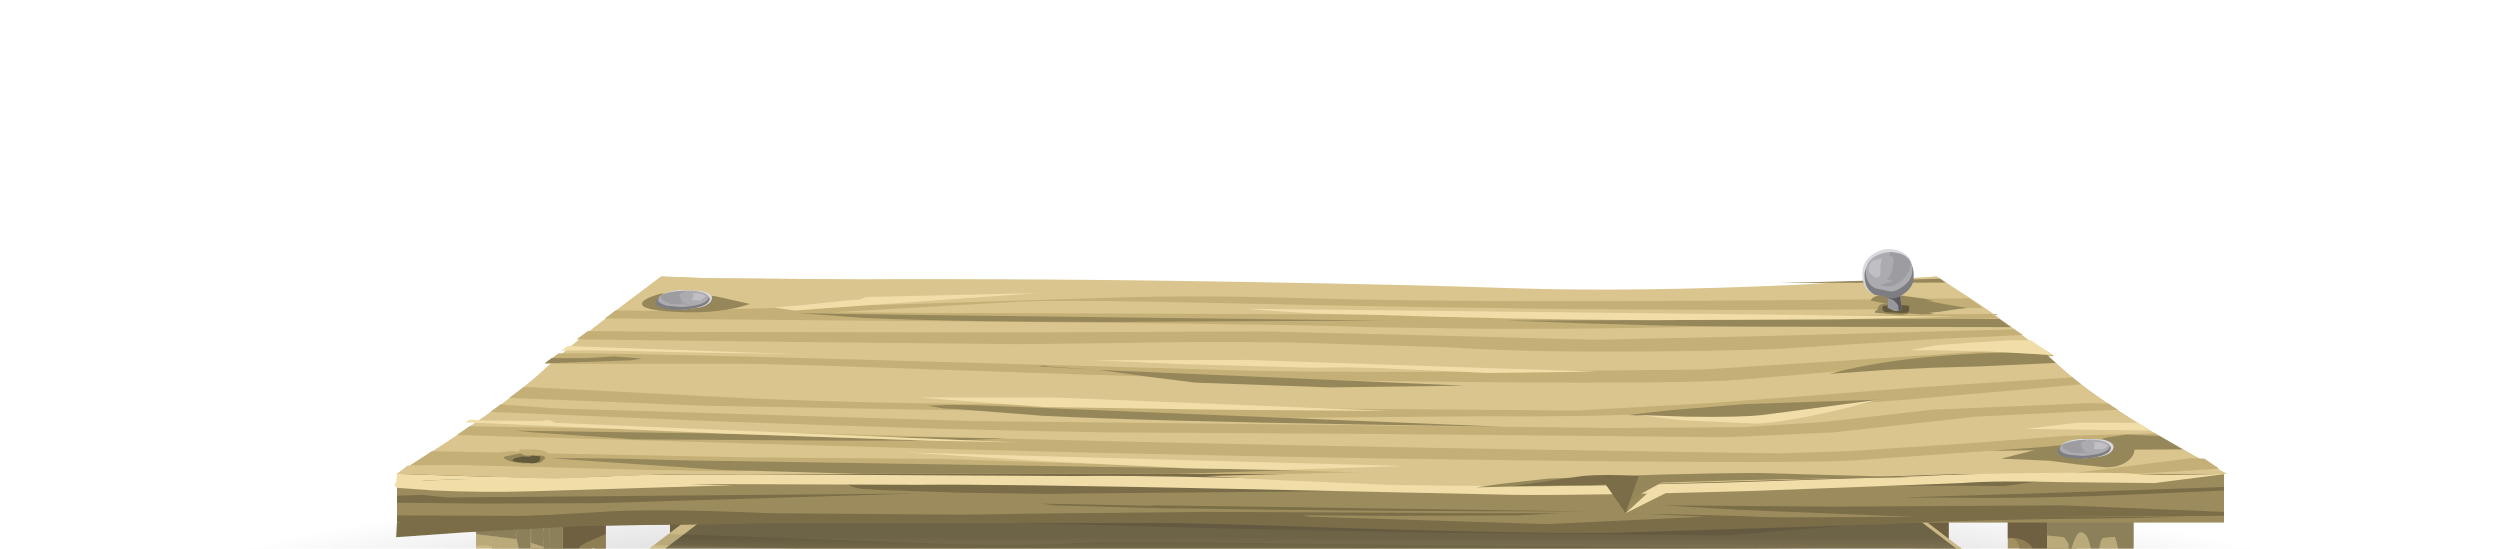 <?xml version="1.0" encoding="UTF-8" standalone="no"?>
<svg xmlns:xlink="http://www.w3.org/1999/xlink" height="62.8px" width="286.2px" xmlns="http://www.w3.org/2000/svg">
  <g transform="matrix(1.0, 0.0, 0.0, 1.0, 0.0, 0.0)">
    <use height="62.8" transform="matrix(1.0, 0.0, 0.0, 1.0, 0.0, 28.5)" width="286.2" xlink:href="#shape0"/>
  </g>
  <defs>
    <g id="shape0" transform="matrix(1.0, 0.0, 0.0, 1.0, 0.0, -28.5)">
      <path d="M286.2 71.3 Q286.2 79.6 244.3 85.45 202.35 91.3 143.1 91.3 83.8 91.3 41.9 85.45 0.0 79.6 0.0 71.3 0.0 63.0 41.9 57.15 83.8 51.3 143.1 51.3 200.9 51.3 242.95 57.0 286.2 62.85 286.2 71.3" fill="url(#gradient0)" fill-rule="evenodd" stroke="none"/>
      <path d="M75.6 79.25 Q75.6 80.85 72.4 81.95 69.2 83.05 64.7 83.05 60.2 83.05 57.05 81.95 53.85 80.85 53.85 79.25 53.85 77.65 57.05 76.55 60.2 75.4 64.7 75.4 69.2 75.4 72.4 76.55 75.6 77.65 75.6 79.25" fill="url(#gradient1)" fill-rule="evenodd" stroke="none"/>
      <path d="M250.05 79.25 Q250.05 80.95 246.45 82.1 242.85 83.3 237.8 83.3 232.7 83.3 229.1 82.1 225.5 80.95 225.5 79.25 225.5 77.55 229.1 76.4 232.7 75.2 237.8 75.2 242.85 75.2 246.45 76.4 250.05 77.55 250.05 79.25" fill="url(#gradient2)" fill-rule="evenodd" stroke="none"/>
      <path d="M64.65 81.5 L63.95 77.0 67.7 76.9 71.4 77.05 Q71.55 77.65 70.45 78.45 L68.9 79.45 Q66.7 81.5 64.65 81.5" fill="url(#gradient3)" fill-rule="evenodd" stroke="none"/>
      <path d="M242.2 77.05 L243.75 77.5 Q245.25 78.1 245.75 79.25 246.25 80.25 245.9 80.95 245.55 81.7 244.45 81.7 L239.7 81.95 234.95 82.15 238.1 76.1 239.4 76.3 240.65 76.7 242.2 77.05" fill="url(#gradient4)" fill-rule="evenodd" stroke="none"/>
      <path d="M81.45 38.05 L218.35 38.05 217.2 60.1 215.5 62.5 212.0 58.15 212.0 39.25 88.15 39.25 88.15 58.75 84.35 62.5 81.9 60.7 81.45 38.05" fill="#8a6b3f" fill-rule="evenodd" stroke="none"/>
      <path d="M84.35 37.6 L84.35 62.5 76.7 62.5 76.7 37.6 84.35 37.6" fill="#6e6041" fill-rule="evenodd" stroke="none"/>
      <path d="M223.1 37.6 L223.1 62.5 215.5 62.5 215.5 37.6 223.1 37.6" fill="#6e6041" fill-rule="evenodd" stroke="none"/>
      <path d="M238.1 57.25 L236.6 79.3 234.35 81.7 229.85 77.35 229.85 58.45 69.35 58.45 69.35 77.95 64.4 81.7 61.25 79.9 60.65 57.25 238.1 57.25" fill="#a39060" fill-rule="evenodd" stroke="none"/>
      <path d="M68.0 62.35 L67.85 61.8 69.35 61.15 69.35 63.05 67.8 62.7 68.0 62.35" fill="#8f7e54" fill-rule="evenodd" stroke="none"/>
      <path d="M72.85 57.25 L72.75 58.45 72.05 58.45 72.25 57.25 72.85 57.25" fill="#8f7e54" fill-rule="evenodd" stroke="none"/>
      <path d="M69.35 74.0 L69.35 77.95 68.15 78.9 68.0 73.3 68.1 72.6 Q68.15 72.25 68.45 72.0 69.0 72.2 69.35 74.0" fill="#8f7e54" fill-rule="evenodd" stroke="none"/>
      <path d="M66.9 72.9 L66.8 78.95 Q66.6 77.8 66.7 75.8 L66.9 72.9" fill="#8f7e54" fill-rule="evenodd" stroke="none"/>
      <path d="M67.85 61.8 L68.0 62.35 67.8 62.7 66.9 64.2 Q66.65 64.85 66.65 65.95 L66.65 67.95 66.45 70.95 66.05 72.35 65.75 73.85 Q65.75 78.2 66.2 80.35 L65.5 80.9 Q65.2 79.15 65.2 76.45 L65.3 73.6 65.1 76.05 65.15 77.6 Q65.1 78.65 64.65 79.0 64.3 78.55 64.35 77.5 L64.35 75.9 Q64.2 74.5 64.2 73.1 L64.4 69.85 Q65.3 65.2 66.0 63.3 L66.4 62.55 67.25 62.05 67.85 61.8" fill="#8f7e54" fill-rule="evenodd" stroke="none"/>
      <path d="M229.85 74.65 L229.9 74.65 230.85 75.45 232.05 76.25 231.95 79.35 231.3 78.8 Q231.4 76.9 231.1 75.9 230.9 76.15 230.85 76.6 L230.5 75.8 Q230.4 76.5 230.45 77.95 L229.85 77.35 229.85 74.65" fill="#8f7e54" fill-rule="evenodd" stroke="none"/>
      <path d="M236.4 57.25 L238.1 57.25 236.6 79.3 234.35 81.7 233.7 81.1 233.95 78.6 234.1 78.8 234.75 78.85 235.4 78.8 235.55 74.9 Q235.55 72.4 235.7 71.0 236.45 62.4 236.4 57.25" fill="#8f7e54" fill-rule="evenodd" stroke="none"/>
      <path d="M234.05 67.3 L234.05 69.1 233.85 73.9 Q233.05 76.6 232.95 80.35 L232.4 79.8 232.05 76.25 232.7 76.35 232.8 73.55 232.7 70.7 232.65 70.65 232.7 69.5 Q232.95 67.25 232.7 64.2 231.7 65.25 231.3 66.9 231.75 62.25 230.45 61.6 232.35 61.7 232.9 63.25 L233.7 65.6 234.05 67.3" fill="#8f7e54" fill-rule="evenodd" stroke="none"/>
      <path d="M233.7 65.6 L232.9 63.25 Q232.35 61.7 230.45 61.6 L229.85 61.6 229.85 58.45 227.45 58.45 227.35 57.25 236.4 57.25 Q236.45 62.4 235.7 71.0 235.55 72.4 235.55 74.9 L235.4 78.8 234.75 78.85 234.1 78.8 233.95 78.6 Q234.25 75.25 233.9 73.85 L233.85 73.9 234.05 69.1 234.05 67.3 233.7 65.6" fill="#6e6041" fill-rule="evenodd" stroke="none"/>
      <path d="M229.85 74.65 L229.85 69.7 232.65 70.65 232.7 70.7 232.8 73.55 232.7 76.35 232.05 76.25 230.85 75.45 229.9 74.65 229.85 74.65" fill="#6e6041" fill-rule="evenodd" stroke="none"/>
      <path d="M230.45 77.95 Q230.4 76.5 230.5 75.8 L230.85 76.6 231.05 78.5 230.45 77.95" fill="#6e6041" fill-rule="evenodd" stroke="none"/>
      <path d="M233.9 73.85 Q234.25 75.25 233.95 78.6 L233.7 81.1 232.95 80.35 Q233.05 76.6 233.85 73.9 L233.9 73.85" fill="#6e6041" fill-rule="evenodd" stroke="none"/>
      <path d="M67.75 79.2 L68.0 73.3 68.15 78.9 67.75 79.2" fill="#6e6041" fill-rule="evenodd" stroke="none"/>
      <path d="M66.65 80.0 L66.9 73.55 67.3 79.55 66.65 80.0" fill="#6e6041" fill-rule="evenodd" stroke="none"/>
      <path d="M72.25 57.25 L72.05 58.45 69.35 58.45 69.35 61.15 67.25 62.05 66.4 62.55 66.0 63.3 Q65.3 65.2 64.4 69.85 L64.2 73.1 Q64.2 74.5 64.35 75.9 L64.35 77.5 Q64.3 78.55 64.65 79.0 65.1 78.65 65.15 77.6 L65.1 76.05 65.3 73.6 65.2 76.45 Q65.2 79.15 65.5 80.9 L64.4 81.7 61.25 79.9 60.65 57.25 72.25 57.25" fill="#6e6041" fill-rule="evenodd" stroke="none"/>
      <path d="M233.15 69.35 L229.1 71.2 69.8 71.2 65.75 69.35 88.1 52.3 210.8 52.3 233.15 69.35" fill="#ccb985" fill-rule="evenodd" stroke="none"/>
      <path d="M214.75 55.35 L215.95 56.25 201.5 57.15 185.75 57.7 162.85 57.5 139.3 57.25 Q96.65 57.25 84.1 57.5 L81.25 57.55 82.4 56.7 Q105.7 56.1 128.45 56.35 L165.5 56.85 Q182.6 57.0 190.35 56.45 L214.75 55.35" fill="#baa979" fill-rule="evenodd" stroke="none"/>
      <path d="M97.5 70.55 L117.3 71.1 84.1 71.0 69.5 71.1 67.65 70.2 Q83.95 70.25 97.5 70.55" fill="#baa979" fill-rule="evenodd" stroke="none"/>
      <path d="M211.4 52.75 L212.65 53.7 192.85 54.1 Q181.3 54.65 160.65 54.65 L134.85 54.6 Q123.15 54.55 115.05 54.65 L83.85 55.55 85.1 54.65 103.65 54.2 125.1 54.1 160.6 54.15 Q181.3 54.15 190.75 53.55 L211.4 52.75" fill="#baa979" fill-rule="evenodd" stroke="none"/>
      <path d="M232.6 68.9 L233.15 69.35 231.65 70.05 219.2 70.1 180.45 69.9 Q155.0 69.7 145.15 69.2 L106.7 67.95 67.85 67.75 68.5 67.3 79.45 67.05 Q84.0 66.9 93.3 67.15 L110.75 67.45 128.45 67.6 152.05 68.5 Q166.5 69.1 178.2 69.1 L210.4 68.95 232.6 68.9" fill="#baa979" fill-rule="evenodd" stroke="none"/>
      <path d="M213.0 64.55 L226.1 63.95 226.95 64.65 216.7 65.05 202.4 65.7 Q191.35 65.95 169.0 65.8 L137.3 65.6 111.3 65.15 72.05 64.55 73.3 63.6 Q94.2 63.75 123.25 64.4 L156.05 65.05 175.95 65.3 Q187.15 65.45 197.45 65.15 L213.0 64.55" fill="#baa979" fill-rule="evenodd" stroke="none"/>
      <path d="M219.05 58.6 L220.2 59.45 197.45 61.3 162.75 60.95 139.85 60.5 123.85 60.05 Q114.2 59.75 104.6 59.75 L78.3 59.8 79.0 59.25 89.95 59.15 99.8 58.9 110.85 58.95 118.55 59.3 146.0 59.75 Q160.85 59.85 180.65 60.65 189.6 61.0 202.05 60.05 L219.05 58.6" fill="#baa979" fill-rule="evenodd" stroke="none"/>
      <path d="M212.65 62.85 L224.45 62.7 225.4 63.45 223.8 63.45 182.9 63.55 145.15 63.45 125.5 63.25 109.6 63.25 74.9 62.4 76.55 61.15 78.65 61.2 106.9 62.2 Q112.65 62.45 120.1 62.3 L126.05 62.05 137.65 62.1 164.2 62.4 192.0 62.65 212.65 62.85" fill="#baa979" fill-rule="evenodd" stroke="none"/>
      <path d="M150.6 52.5 L130.55 52.75 Q110.5 52.5 90.8 52.95 L87.1 53.1 88.05 52.35 150.6 52.5" fill="#baa979" fill-rule="evenodd" stroke="none"/>
      <path d="M229.55 66.6 L230.45 67.3 215.85 67.15 181.15 68.4 157.7 68.0 140.55 67.3 Q135.55 66.75 107.1 66.5 L69.65 66.4 70.55 65.7 77.4 65.7 96.35 65.65 Q108.1 65.7 127.2 66.25 L158.55 67.5 Q170.2 67.95 181.15 67.6 L198.15 67.0 210.4 66.6 229.55 66.6" fill="#baa979" fill-rule="evenodd" stroke="none"/>
      <path d="M233.75 70.25 L229.7 72.15 70.4 72.15 66.35 70.25 88.7 53.25 211.4 53.25 233.75 70.25" fill="url(#gradient5)" fill-rule="evenodd" stroke="none"/>
      <path d="M233.0 72.85 Q220.7 72.75 204.55 72.95 172.25 73.25 152.85 74.5 143.85 75.05 131.75 74.6 L107.35 73.5 Q96.8 73.1 80.2 72.95 L65.75 72.85 65.75 69.55 233.0 69.55 233.0 72.85" fill="#9c8b5c" fill-rule="evenodd" stroke="none"/>
      <path d="M64.4 81.7 L54.5 81.7 54.5 56.8 64.4 56.8 64.4 81.7" fill="#ccb985" fill-rule="evenodd" stroke="none"/>
      <path d="M244.25 81.7 L234.35 81.7 234.35 56.8 244.25 56.8 244.25 81.7" fill="#ccb985" fill-rule="evenodd" stroke="none"/>
      <path d="M56.25 61.35 L56.1 62.15 56.3 62.55 Q55.1 62.3 54.5 62.55 L54.5 61.15 56.25 61.35" fill="#baa979" fill-rule="evenodd" stroke="none"/>
      <path d="M63.05 62.8 L63.95 62.85 64.05 64.95 63.05 64.7 63.05 62.8" fill="#baa979" fill-rule="evenodd" stroke="none"/>
      <path d="M59.55 63.6 L57.2 62.85 57.2 61.45 59.0 61.7 59.15 61.7 59.55 63.6" fill="#baa979" fill-rule="evenodd" stroke="none"/>
      <path d="M64.4 65.0 L63.95 62.85 64.4 62.9 64.4 65.0" fill="#baa979" fill-rule="evenodd" stroke="none"/>
      <path d="M62.35 64.5 L62.05 64.4 62.3 63.6 62.35 64.5" fill="#baa979" fill-rule="evenodd" stroke="none"/>
      <path d="M61.6 62.4 L61.5 64.25 61.25 64.15 61.25 62.3 61.6 62.4" fill="#baa979" fill-rule="evenodd" stroke="none"/>
      <path d="M56.25 61.35 L57.2 61.45 57.2 63.95 Q56.8 64.95 56.9 66.95 L56.95 69.95 56.9 70.4 56.8 70.45 56.55 67.5 56.3 64.3 56.35 63.45 56.3 62.55 56.1 62.15 56.25 61.35" fill="#baa979" fill-rule="evenodd" stroke="none"/>
      <path d="M61.25 62.3 L61.25 65.25 60.8 63.7 60.8 76.25 60.7 78.55 Q60.6 80.5 60.75 81.7 L59.9 81.7 59.9 75.0 60.2 75.9 Q60.6 75.4 60.6 73.65 L60.8 62.15 61.25 62.3" fill="#baa979" fill-rule="evenodd" stroke="none"/>
      <path d="M61.6 62.4 L62.25 62.6 62.3 63.6 62.05 64.4 62.0 65.95 61.9 67.45 61.65 66.5 61.5 64.25 61.6 62.4" fill="#baa979" fill-rule="evenodd" stroke="none"/>
      <path d="M62.85 62.75 L63.05 62.8 63.05 72.9 63.3 77.3 63.4 81.7 62.6 81.7 62.45 80.75 62.6 77.25 62.4 65.35 62.6 70.15 62.85 62.75" fill="#baa979" fill-rule="evenodd" stroke="none"/>
      <path d="M59.0 61.7 L54.5 61.15 54.5 56.8 62.55 56.8 62.15 61.25 62.25 62.6 60.8 62.15 60.8 58.1 59.0 61.25 59.15 61.7 59.0 61.7" fill="#8c805b" fill-rule="evenodd" stroke="none"/>
      <path d="M64.4 62.9 L63.45 62.8 63.05 62.8 62.85 62.75 Q62.95 59.8 62.7 56.8 L64.4 56.8 64.4 62.9" fill="#8c805b" fill-rule="evenodd" stroke="none"/>
      <path d="M59.0 61.25 L60.8 58.1 60.6 73.65 Q60.6 75.4 60.2 75.9 L59.9 75.0 59.7 72.5 59.45 69.4 Q59.75 65.5 59.55 63.6 L59.15 61.7 59.0 61.25" fill="#8c805b" fill-rule="evenodd" stroke="none"/>
      <path d="M62.4 65.35 L62.15 61.25 62.55 56.8 62.7 56.8 Q62.95 59.8 62.85 62.75 L62.6 70.15 62.4 65.35" fill="#8c805b" fill-rule="evenodd" stroke="none"/>
      <path d="M56.4 78.9 L56.5 81.7 56.35 81.7 56.4 78.9" fill="#8c805b" fill-rule="evenodd" stroke="none"/>
      <path d="M55.25 64.2 Q55.6 65.1 55.55 66.8 L55.4 69.5 Q55.4 74.65 55.7 78.15 56.25 77.5 56.05 75.9 55.9 74.25 56.25 73.65 L56.35 74.75 56.3 75.8 56.3 81.7 54.5 81.7 54.5 63.15 55.25 64.2" fill="#f7e5ad" fill-rule="evenodd" stroke="none"/>
      <path d="M56.9 66.95 Q56.8 64.95 57.2 63.95 L57.45 63.5 58.5 81.7 56.5 81.7 56.4 78.9 56.55 74.15 Q56.55 72.6 56.9 70.4 L56.95 69.95 56.9 66.95" fill="#f7e5ad" fill-rule="evenodd" stroke="none"/>
      <path d="M60.8 63.7 L61.9 67.45 61.95 67.55 62.15 73.45 62.1 76.3 62.2 79.1 62.6 81.7 60.75 81.7 Q60.6 80.5 60.7 78.55 L60.8 76.25 60.8 63.7" fill="#f7e5ad" fill-rule="evenodd" stroke="none"/>
      <path d="M63.95 62.85 L64.4 65.0 64.4 81.7 63.55 81.7 63.65 77.3 63.75 72.9 63.75 69.7 64.05 64.95 63.95 62.85" fill="#f7e5ad" fill-rule="evenodd" stroke="none"/>
      <path d="M240.8 63.3 L240.85 62.8 Q241.4 63.4 241.55 65.0 L241.15 64.9 240.8 63.3" fill="#baa979" fill-rule="evenodd" stroke="none"/>
      <path d="M237.5 64.5 Q237.5 63.35 237.85 62.8 L238.3 64.55 237.5 64.5" fill="#baa979" fill-rule="evenodd" stroke="none"/>
      <path d="M236.8 62.25 L236.55 63.05 236.6 64.45 234.35 64.35 234.35 61.3 236.3 61.5 236.8 62.25" fill="#baa979" fill-rule="evenodd" stroke="none"/>
      <path d="M237.3 62.3 Q237.75 61.05 238.1 60.95 238.9 60.85 239.25 62.35 240.1 66.55 240.15 69.0 240.15 64.15 240.3 62.95 240.45 61.8 240.75 61.6 L242.1 61.45 Q242.65 62.75 242.55 65.1 L242.4 68.9 242.8 72.85 243.3 76.75 Q244.1 75.7 244.25 74.35 L244.25 81.7 242.6 81.7 242.6 77.25 Q242.6 71.8 241.95 68.2 L241.55 65.0 Q241.4 63.4 240.85 62.8 L240.8 63.3 240.6 62.8 240.35 64.6 240.15 76.1 239.95 78.85 Q239.85 81.0 240.35 81.7 L239.75 81.7 239.7 79.9 239.75 75.25 239.5 70.6 Q239.2 68.15 238.3 64.55 L237.85 62.8 Q237.5 63.35 237.5 64.5 L237.5 66.9 237.45 67.25 236.85 66.05 236.8 66.25 236.55 63.05 236.8 62.25 236.8 63.85 237.3 62.3" fill="#baa979" fill-rule="evenodd" stroke="none"/>
      <path d="M238.1 60.95 Q237.75 61.05 237.3 62.3 L236.8 63.85 236.8 62.25 236.3 61.5 234.35 61.3 234.35 56.8 244.25 56.8 244.25 74.35 Q244.1 75.7 243.3 76.75 L242.8 72.85 242.4 68.9 242.55 65.1 Q242.65 62.75 242.1 61.45 L240.75 61.6 Q240.45 61.8 240.3 62.95 240.15 64.15 240.15 69.0 240.1 66.55 239.25 62.35 238.9 60.85 238.1 60.95" fill="#8c805b" fill-rule="evenodd" stroke="none"/>
      <path d="M239.45 81.7 L239.1 81.7 239.25 75.2 Q239.2 70.95 239.3 70.45 239.65 71.7 239.6 73.75 L239.45 77.05 239.45 81.7" fill="#8c805b" fill-rule="evenodd" stroke="none"/>
      <path d="M236.8 66.25 L236.85 66.05 237.45 67.25 238.1 70.6 237.95 76.25 237.55 81.7 234.35 81.7 234.35 65.25 Q235.25 65.25 235.6 65.95 L235.65 67.5 235.65 71.7 235.55 75.15 Q235.55 77.2 235.9 78.55 236.85 78.4 236.9 75.1 L236.75 70.8 236.65 68.55 Q236.6 67.05 236.8 66.25" fill="#f7e5ad" fill-rule="evenodd" stroke="none"/>
      <path d="M240.6 62.8 L240.8 63.3 241.15 64.9 241.25 68.45 241.25 79.4 241.3 80.55 241.1 81.7 240.35 81.7 Q239.85 81.0 239.95 78.85 L240.15 76.1 240.35 64.6 240.6 62.8" fill="#f7e5ad" fill-rule="evenodd" stroke="none"/>
      <path d="M254.6 59.8 L45.45 59.8 45.45 54.25 254.6 54.25 254.6 59.8" fill="#9c8b5c" fill-rule="evenodd" stroke="none"/>
      <path d="M254.6 57.3 L254.6 58.6 236.1 57.85 209.95 58.0 198.2 57.7 237.6 57.4 249.7 57.4 254.6 57.3" fill="#9c8b5c" fill-rule="evenodd" stroke="none"/>
      <path d="M58.0 56.6 L63.7 56.85 51.15 56.95 48.3 56.65 45.45 56.75 45.45 55.85 48.95 55.85 52.5 56.3 55.1 56.55 58.0 56.6" fill="#9c8b5c" fill-rule="evenodd" stroke="none"/>
      <path d="M254.6 59.05 L254.6 59.8 212.3 59.8 210.2 59.65 Q198.25 58.75 176.35 58.75 L172.65 58.75 198.85 58.35 220.8 59.25 254.6 59.05" fill="#9c8b5c" fill-rule="evenodd" stroke="none"/>
      <path d="M172.25 56.5 L181.2 56.55 163.25 57.4 146.6 57.35 Q135.9 57.25 129.95 57.45 L131.5 57.9 119.15 57.65 120.6 57.85 133.3 58.2 138.15 58.6 117.95 58.8 Q102.75 59.15 81.7 59.15 L45.45 59.0 45.45 57.55 55.2 57.65 68.6 57.6 67.0 57.95 68.0 58.15 72.25 58.45 76.5 58.3 92.7 58.3 98.7 58.1 102.05 57.85 103.4 57.95 104.7 57.8 102.25 57.2 107.5 57.2 114.1 57.05 Q119.7 57.45 127.75 57.25 L141.35 56.8 Q156.8 56.5 172.25 56.5" fill="#9c8b5c" fill-rule="evenodd" stroke="none"/>
      <path d="M254.6 56.15 L254.6 56.95 244.45 56.6 254.6 56.15" fill="#9c8b5c" fill-rule="evenodd" stroke="none"/>
      <path d="M254.6 54.25 L254.6 55.75 234.25 56.3 214.2 56.05 198.8 56.2 183.4 56.3 177.35 56.0 196.75 55.75 216.15 55.6 224.15 55.6 229.45 55.65 234.7 54.9 Q235.55 54.65 236.0 54.25 L254.6 54.25" fill="#9c8b5c" fill-rule="evenodd" stroke="none"/>
      <path d="M120.45 56.55 L114.1 57.05 107.5 57.2 82.0 57.25 109.6 56.4 120.45 56.55" fill="#9c8b5c" fill-rule="evenodd" stroke="none"/>
      <path d="M100.85 56.1 L108.5 56.35 109.55 56.4 63.7 56.85 58.0 56.6 55.1 56.55 52.5 56.3 48.95 55.85 Q66.5 55.95 77.5 55.65 L97.25 54.8 96.8 54.95 Q96.85 55.7 98.55 55.95 L100.85 56.1" fill="#9c8b5c" fill-rule="evenodd" stroke="none"/>
      <path d="M99.25 54.25 L97.25 54.8 77.5 55.65 Q66.5 55.95 48.95 55.85 L45.45 55.85 45.45 54.25 99.25 54.25" fill="#7a6d48" fill-rule="evenodd" stroke="none"/>
      <path d="M236.0 54.25 Q235.55 54.65 234.7 54.9 L229.45 55.65 224.15 55.6 216.15 55.6 196.75 55.75 177.35 56.0 167.9 56.05 145.35 56.3 122.8 56.5 120.45 56.55 109.6 56.4 109.55 56.4 108.5 56.35 100.85 56.1 98.55 55.95 Q96.85 55.7 96.8 54.95 L99.25 54.25 236.0 54.25" fill="#7a6d48" fill-rule="evenodd" stroke="none"/>
      <path d="M254.6 58.6 L254.6 59.05 220.8 59.25 198.85 58.35 190.4 57.85 209.95 58.0 236.1 57.85 254.6 58.6" fill="#7a6d48" fill-rule="evenodd" stroke="none"/>
      <path d="M176.35 58.75 Q198.25 58.75 210.2 59.65 L212.3 59.8 45.45 59.8 45.45 59.0 81.7 59.15 Q102.75 59.15 117.95 58.8 L138.15 58.6 168.95 58.75 176.35 58.75" fill="#7a6d48" fill-rule="evenodd" stroke="none"/>
      <path d="M68.6 57.6 L55.2 57.65 45.45 57.55 45.45 56.75 48.3 56.65 51.15 56.95 104.95 56.5 68.6 57.6" fill="#7a6d48" fill-rule="evenodd" stroke="none"/>
      <path d="M131.5 57.9 L132.35 57.85 182.1 58.55 Q157.2 58.55 135.35 58.2 L133.3 58.2 120.6 57.85 119.15 57.65 131.5 57.9" fill="#7a6d48" fill-rule="evenodd" stroke="none"/>
      <path d="M254.6 55.75 L254.6 56.15 244.45 56.6 Q235.75 57.0 228.05 57.0 L217.8 56.95 237.2 56.35 254.6 55.75" fill="#7a6d48" fill-rule="evenodd" stroke="none"/>
      <path d="M62.1 42.5 Q65.05 39.75 70.65 35.45 L75.7 31.65 80.85 31.85 98.6 32.0 Q118.7 31.85 143.8 32.3 161.75 32.6 173.35 33.0 187.1 33.45 205.8 32.6 L221.7 31.65 226.6 34.85 Q232.25 38.7 235.85 42.0 239.4 45.3 247.5 50.1 L254.9 54.25 45.45 54.25 Q57.35 46.85 62.1 42.5" fill="#d9c58d" fill-rule="evenodd" stroke="none"/>
      <path d="M62.1 42.5 Q65.05 39.75 70.65 35.45 L75.7 31.65 80.85 31.85 98.6 32.0 Q117.6 31.85 144.05 33.05 L173.85 34.5 206.05 33.35 221.7 31.65 226.6 34.85 Q232.25 38.7 235.85 42.0 239.4 45.3 247.5 50.1 L254.9 54.25 45.45 54.25 Q57.35 46.85 62.1 42.5" fill="#d9c58d" fill-rule="evenodd" stroke="none"/>
      <path d="M69.25 36.45 L70.45 35.55 76.7 35.6 104.25 34.8 126.5 34.1 Q137.25 33.75 149.8 34.15 171.35 34.8 225.45 34.15 L227.0 35.25 Q192.4 35.9 139.8 34.7 120.0 34.25 115.5 34.6 L95.35 35.75 101.45 35.8 194.25 36.15 228.0 35.95 228.7 36.4 216.4 36.75 Q191.1 37.7 171.15 37.65 L156.2 37.45 Q150.85 37.1 92.0 36.65 L69.25 36.45" fill="#c4b076" fill-rule="evenodd" stroke="none"/>
      <path d="M219.35 44.35 L237.25 43.2 238.25 44.0 218.9 45.7 202.6 46.9 189.3 47.35 Q181.6 47.75 169.7 47.65 L151.4 47.8 Q144.5 47.95 130.85 47.5 117.8 47.05 105.95 46.9 L80.7 46.45 58.3 45.55 59.95 44.3 86.8 45.65 Q99.25 46.15 111.65 46.25 L148.95 46.75 180.45 47.0 195.7 46.15 207.85 45.25 219.35 44.35" fill="#c4b076" fill-rule="evenodd" stroke="none"/>
      <path d="M211.65 51.65 L225.3 50.75 236.55 49.9 246.7 49.6 248.25 50.5 241.35 51.0 227.25 51.65 213.05 52.65 Q208.35 53.1 174.4 52.7 143.35 52.35 104.35 51.3 L52.3 49.8 53.75 48.8 Q72.25 49.05 105.35 49.95 143.7 51.05 203.8 51.9 L211.65 51.65" fill="#c4b076" fill-rule="evenodd" stroke="none"/>
      <path d="M221.25 46.9 L239.15 46.15 241.35 46.2 242.45 46.9 226.15 47.7 209.9 49.5 197.55 50.05 153.75 49.65 126.65 49.5 Q109.8 49.25 82.55 48.25 L56.15 47.15 57.3 46.3 63.45 46.75 111.15 48.2 184.85 49.0 199.55 48.9 208.8 48.3 221.25 46.9" fill="#c4b076" fill-rule="evenodd" stroke="none"/>
      <path d="M83.75 41.65 L67.35 41.65 62.35 41.6 63.95 40.45 67.3 40.45 Q76.85 40.55 106.7 41.4 L143.55 42.45 Q158.55 42.75 194.9 42.3 L210.9 41.3 233.7 39.8 235.15 40.75 222.35 41.5 199.4 43.45 Q193.35 43.95 169.95 43.75 145.25 43.55 124.75 42.9 L95.3 41.9 Q85.8 41.6 83.75 41.65" fill="#c4b076" fill-rule="evenodd" stroke="none"/>
      <path d="M66.0 38.85 L67.3 37.9 77.25 38.0 116.45 38.05 144.95 37.95 165.8 38.45 182.6 38.9 202.9 38.45 230.6 37.7 231.6 38.35 222.65 38.75 204.15 39.9 Q196.85 40.25 183.35 40.25 173.05 40.25 165.65 39.75 L147.45 39.2 Q136.1 39.1 129.5 39.25 L116.5 39.4 90.95 39.15 66.0 38.85" fill="#c4b076" fill-rule="evenodd" stroke="none"/>
      <path d="M116.1 54.25 L105.3 53.75 93.0 53.65 84.55 53.95 67.95 53.75 46.9 53.3 49.45 51.65 57.1 51.8 85.15 52.35 107.9 52.55 160.4 54.25 116.1 54.25" fill="#c4b076" fill-rule="evenodd" stroke="none"/>
      <path d="M252.35 52.5 L254.05 53.65 244.5 54.25 236.65 54.25 250.85 52.45 252.35 52.5" fill="#c4b076" fill-rule="evenodd" stroke="none"/>
      <path d="M229.85 40.35 L234.3 40.6 235.35 41.55 226.55 41.95 221.2 42.1 215.85 42.35 209.45 42.8 Q217.35 40.65 229.85 40.35" fill="#96875b" fill-rule="evenodd" stroke="none"/>
      <path d="M125.55 42.35 L118.9 41.95 Q119.4 41.75 120.0 41.95 L125.55 42.35" fill="#96875b" fill-rule="evenodd" stroke="none"/>
      <path d="M167.7 44.15 L152.25 44.35 136.75 43.8 131.25 43.1 125.75 42.35 167.7 44.15" fill="#96875b" fill-rule="evenodd" stroke="none"/>
      <path d="M73.5 41.05 L72.25 41.25 62.35 41.6 63.15 41.0 67.1 41.0 70.3 40.8 73.5 41.05" fill="#96875b" fill-rule="evenodd" stroke="none"/>
      <path d="M119.35 47.6 L109.75 46.85 107.95 46.75 106.15 46.45 109.05 46.35 111.9 46.4 171.95 48.85 156.15 48.6 Q131.6 48.2 119.35 47.6" fill="#96875b" fill-rule="evenodd" stroke="none"/>
      <path d="M106.5 50.45 L96.65 50.45 72.65 50.3 61.0 49.5 58.9 49.3 83.2 49.65 106.5 50.45" fill="#96875b" fill-rule="evenodd" stroke="none"/>
      <path d="M115.05 50.2 L110.2 50.4 99.2 49.95 115.05 50.2" fill="#96875b" fill-rule="evenodd" stroke="none"/>
      <path d="M148.55 53.8 L134.6 54.25 98.65 54.25 82.6 53.8 65.7 52.65 63.15 52.45 Q68.4 52.4 78.35 52.7 L135.75 53.6 146.85 53.8 148.55 53.8" fill="#96875b" fill-rule="evenodd" stroke="none"/>
      <path d="M239.3 51.5 L227.9 51.6 233.5 51.2 239.1 50.65 241.3 50.05 243.5 49.75 247.2 49.9 249.9 51.45 239.3 51.5" fill="#96875b" fill-rule="evenodd" stroke="none"/>
      <path d="M172.35 36.7 L189.2 36.65 210.45 36.55 228.85 36.5 230.2 37.45 201.3 37.4 Q190.8 37.4 173.8 36.75 L172.35 36.7" fill="#96875b" fill-rule="evenodd" stroke="none"/>
      <path d="M128.65 36.85 Q111.1 36.9 98.85 36.4 L91.4 35.85 104.45 36.05 158.45 36.7 128.65 36.85" fill="#96875b" fill-rule="evenodd" stroke="none"/>
      <path d="M222.1 31.9 L222.75 32.35 203.55 32.4 222.1 31.9" fill="#96875b" fill-rule="evenodd" stroke="none"/>
      <path d="M170.4 42.7 L158.05 42.15 154.1 42.05 150.15 42.1 135.8 41.7 125.05 41.25 142.5 41.2 182.75 42.55 170.4 42.7" fill="#f0dda8" fill-rule="evenodd" stroke="none"/>
      <path d="M159.15 47.05 L139.35 46.9 119.55 46.6 108.3 45.75 105.15 45.5 120.65 45.5 159.15 47.05" fill="#f0dda8" fill-rule="evenodd" stroke="none"/>
      <path d="M67.4 40.1 L64.25 40.15 65.0 39.6 66.0 39.65 91.4 40.55 79.4 40.35 67.4 40.1" fill="#f0dda8" fill-rule="evenodd" stroke="none"/>
      <path d="M232.5 38.95 L234.95 40.65 229.85 40.35 Q223.85 40.05 218.55 40.1 L221.85 39.5 225.25 39.25 230.0 38.95 232.5 38.95" fill="#f0dda8" fill-rule="evenodd" stroke="none"/>
      <path d="M237.75 48.4 L244.75 48.4 246.2 49.3 242.85 49.25 231.85 49.1 234.8 48.75 237.75 48.4" fill="#f0dda8" fill-rule="evenodd" stroke="none"/>
      <path d="M142.5 35.35 L223.95 36.25 210.45 36.55 189.2 36.65 Q174.25 36.6 155.65 36.0 L150.7 35.9 145.8 35.6 142.5 35.35" fill="#f0dda8" fill-rule="evenodd" stroke="none"/>
      <path d="M93.65 35.35 L91.0 35.55 88.55 35.2 92.2 34.9 97.35 34.35 98.3 34.3 Q98.7 34.25 99.05 34.0 L118.85 33.55 93.65 35.35" fill="#f0dda8" fill-rule="evenodd" stroke="none"/>
      <path d="M116.4 50.65 L106.5 50.45 83.2 49.65 53.3 48.35 53.75 48.05 55.7 48.15 62.05 48.2 Q62.85 47.9 63.5 48.4 L116.4 50.65" fill="#f0dda8" fill-rule="evenodd" stroke="none"/>
      <path d="M146.85 53.8 L135.75 53.6 119.65 52.8 103.65 51.8 160.7 53.35 146.85 53.8" fill="#f0dda8" fill-rule="evenodd" stroke="none"/>
      <path d="M220.15 54.5 Q224.25 54.25 233.4 54.15 242.5 54.05 244.5 54.25 247.15 54.5 254.9 54.25 L246.65 55.3 236.4 55.2 Q228.35 55.0 224.65 55.3 L200.75 56.2 Q181.3 56.75 173.35 56.65 L140.45 55.95 Q113.8 55.4 105.15 55.5 L76.6 55.4 55.65 55.0 Q53.05 54.8 48.95 55.0 L45.35 55.3 45.45 54.25 54.9 54.55 Q65.3 54.8 70.15 54.5 74.65 54.2 95.75 54.35 L123.0 54.5 Q133.0 54.3 173.15 55.65 178.05 55.75 197.3 55.25 L220.15 54.5" fill="#f0dda8" fill-rule="evenodd" stroke="none"/>
      <path d="M49.5 53.25 Q52.8 53.2 55.0 53.3 L87.65 54.15 76.35 54.3 69.6 54.55 63.35 54.8 53.35 54.5 45.45 54.25 46.65 53.3 49.5 53.25" fill="#d9c58d" fill-rule="evenodd" stroke="none"/>
      <path d="M230.35 53.0 L223.35 54.3 202.5 55.0 185.85 55.5 Q171.45 55.75 158.85 55.5 L145.9 54.95 138.0 54.5 157.35 54.0 Q164.15 53.8 191.5 53.8 199.5 53.8 230.35 53.0" fill="#d9c58d" fill-rule="evenodd" stroke="none"/>
      <path d="M171.75 55.4 L177.15 54.8 Q192.3 54.15 201.5 54.15 L218.85 54.65 Q203.35 54.8 193.65 55.15 L169.0 55.8 171.75 55.4" fill="#96875b" fill-rule="evenodd" stroke="none"/>
      <path d="M250.35 59.15 L244.5 59.3 Q223.85 59.5 216.35 60.0 L184.65 61.0 Q173.45 61.15 145.0 60.15 136.4 59.85 117.2 59.6 96.45 59.4 92.65 59.65 85.45 60.2 65.0 60.05 L46.0 59.8 55.5 59.35 68.15 58.65 Q74.2 58.15 88.15 58.75 L107.05 58.9 127.15 59.0 179.15 59.3 Q189.45 59.5 197.85 59.3 205.15 59.15 250.35 59.15" fill="#7a6d48" fill-rule="evenodd" stroke="none"/>
      <path d="M173.85 59.0 L182.1 58.55 195.15 59.15 177.0 60.0 149.85 59.15 149.15 59.0 159.55 59.05 173.85 59.0" fill="#9c8b5c" fill-rule="evenodd" stroke="none"/>
      <path d="M50.85 59.4 L61.85 59.0 Q69.35 59.0 91.6 59.75 L66.1 60.25 53.1 60.95 45.35 61.5 45.45 59.8 50.85 59.4" fill="#7a6d48" fill-rule="evenodd" stroke="none"/>
      <path d="M56.6 54.75 L83.85 55.55 60.6 56.25 Q55.0 56.4 49.65 56.15 L45.45 55.85 45.2 55.6 Q45.05 55.35 45.7 55.1 L56.6 54.75" fill="#f0dda8" fill-rule="evenodd" stroke="none"/>
      <path d="M85.85 34.8 Q82.3 36.0 77.2 35.7 73.65 35.5 73.5 34.85 73.35 34.25 75.7 33.6 L81.85 33.9 85.85 34.8" fill="#96875b" fill-rule="evenodd" stroke="none"/>
      <path d="M242.05 51.15 L243.2 51.05 Q244.35 51.05 244.35 51.5 244.35 52.2 243.55 52.8 242.6 53.5 241.1 53.5 L237.7 53.15 234.7 52.75 229.1 52.5 233.25 51.45 238.65 50.65 242.05 51.15" fill="#96875b" fill-rule="evenodd" stroke="none"/>
      <path d="M217.4 33.8 L220.4 34.2 221.45 34.5 220.6 34.45 223.1 34.9 225.2 35.25 223.6 35.45 222.0 35.7 220.85 35.8 221.45 35.95 220.05 36.0 218.6 35.9 217.75 36.05 216.8 36.0 214.65 35.8 Q214.6 35.55 214.95 35.45 214.95 34.7 216.05 34.8 L214.15 34.4 Q214.35 33.85 215.65 33.75 L217.4 33.8" fill="#96875b" fill-rule="evenodd" stroke="none"/>
      <path d="M216.0 35.0 L216.25 34.8 218.55 35.0 Q218.65 35.7 218.3 35.8 L217.65 35.85 217.0 35.8 215.9 35.75 Q215.35 35.6 215.55 35.0 L216.0 35.0" fill="#635a3c" fill-rule="evenodd" stroke="none"/>
      <path d="M216.1 35.25 Q216.2 33.95 215.95 33.15 L217.1 32.05 217.45 33.35 217.7 35.3 217.45 35.6 216.85 35.6 216.1 35.25" fill="#97979c" fill-rule="evenodd" stroke="none"/>
      <path d="M215.95 33.15 L216.7 32.45 216.1 33.85 215.95 33.15" fill="#76767a" fill-rule="evenodd" stroke="none"/>
      <path d="M217.3 34.95 L217.1 34.7 216.75 34.35 216.1 34.1 216.1 33.85 216.7 32.45 217.1 32.05 217.45 33.35 217.7 35.3 217.45 35.6 217.35 35.6 217.3 34.95" fill="#5b5b5e" fill-rule="evenodd" stroke="none"/>
      <path d="M213.2 31.25 Q213.25 29.75 214.65 28.95 215.85 28.3 217.0 28.6 219.2 29.15 218.9 31.35 218.75 32.45 217.7 33.3 216.75 34.1 216.05 34.0 L214.3 33.6 Q213.15 32.95 213.2 31.25" fill="#d9d9e0" fill-rule="evenodd" stroke="none"/>
      <path d="M213.45 31.4 Q213.5 30.2 215.15 29.7 L217.7 29.5 Q219.3 29.9 219.05 32.05 218.95 32.9 218.0 33.6 217.1 34.25 216.45 34.15 L214.65 33.75 Q213.4 33.15 213.45 31.4" fill="#7e7e82" fill-rule="evenodd" stroke="none"/>
      <path d="M213.6 31.05 Q213.65 29.8 214.95 29.2 216.05 28.7 217.15 28.95 219.1 29.35 218.9 31.25 218.8 32.1 217.85 32.8 216.95 33.45 216.3 33.35 L214.65 33.0 Q213.6 32.45 213.6 31.05" fill="#ababb0" fill-rule="evenodd" stroke="none"/>
      <path d="M216.35 31.6 L216.6 30.95 216.8 29.95 Q216.8 29.3 216.35 29.3 L216.35 28.85 217.15 28.95 Q218.35 29.2 218.75 30.1 L218.65 30.7 Q218.4 31.65 217.4 32.35 216.5 33.05 215.25 32.65 215.35 32.55 216.0 32.4 216.55 32.3 216.65 32.0 216.1 32.2 216.0 32.0 L216.35 31.6" fill="#9c9ca1" fill-rule="evenodd" stroke="none"/>
      <path d="M215.45 29.6 L215.25 30.5 215.3 31.0 215.25 31.45 Q215.0 32.0 214.4 31.6 213.8 31.15 213.9 30.65 L214.0 30.4 Q214.0 30.1 214.55 29.75 L215.45 29.6" fill="#bfbfc4" fill-rule="evenodd" stroke="none"/>
      <path d="M78.35 35.1 L78.1 35.35 77.6 34.8 78.35 35.1" fill="#76767a" fill-rule="evenodd" stroke="none"/>
      <path d="M81.5 34.2 Q81.35 34.9 80.1 35.2 L78.15 35.45 76.45 35.2 Q75.4 34.85 75.35 34.4 75.3 33.55 77.65 33.2 L80.2 33.3 Q81.65 33.6 81.5 34.2" fill="#d9d9e0" fill-rule="evenodd" stroke="none"/>
      <path d="M81.25 34.25 Q81.05 35.3 77.7 35.5 L76.1 35.35 Q75.15 35.1 75.1 34.7 75.0 33.8 76.85 33.6 78.2 33.45 79.6 33.6 81.3 33.75 81.25 34.25" fill="#7e7e82" fill-rule="evenodd" stroke="none"/>
      <path d="M81.1 34.1 Q80.85 35.0 77.95 35.15 L76.35 35.0 Q75.4 34.75 75.35 34.35 75.3 33.6 77.5 33.35 78.7 33.2 79.9 33.35 81.2 33.6 81.1 34.1" fill="#ababb0" fill-rule="evenodd" stroke="none"/>
      <path d="M78.35 33.3 L78.35 33.5 Q77.85 33.5 77.75 33.75 L77.9 34.2 78.05 34.45 78.4 34.6 77.7 34.6 78.35 34.75 79.1 34.85 76.85 34.8 Q75.8 34.45 75.7 34.15 L75.65 33.85 Q76.05 33.5 77.5 33.35 L78.35 33.3" fill="#9c9ca1" fill-rule="evenodd" stroke="none"/>
      <path d="M79.3 33.55 L80.2 33.6 80.7 33.85 80.8 33.95 80.2 34.4 79.25 34.35 79.25 34.15 79.4 33.95 79.3 33.55" fill="#bfbfc4" fill-rule="evenodd" stroke="none"/>
      <path d="M238.8 52.15 L238.55 52.4 238.05 51.85 238.8 52.15" fill="#76767a" fill-rule="evenodd" stroke="none"/>
      <path d="M241.95 51.25 Q241.8 51.95 240.55 52.25 L238.6 52.5 236.9 52.25 Q235.85 51.9 235.8 51.45 235.75 50.5 238.1 50.25 L240.65 50.3 Q242.05 50.6 241.95 51.25" fill="#d9d9e0" fill-rule="evenodd" stroke="none"/>
      <path d="M241.65 51.3 Q241.5 52.35 238.15 52.55 L236.55 52.4 Q235.6 52.15 235.55 51.75 235.45 50.85 237.3 50.65 238.6 50.5 240.05 50.65 241.75 50.8 241.65 51.3" fill="#7e7e82" fill-rule="evenodd" stroke="none"/>
      <path d="M241.5 51.15 Q241.3 52.0 238.4 52.2 L236.8 52.05 Q235.85 51.8 235.8 51.4 235.75 50.65 237.95 50.4 239.15 50.25 240.35 50.4 241.65 50.65 241.5 51.15" fill="#ababb0" fill-rule="evenodd" stroke="none"/>
      <path d="M238.8 50.35 L238.75 50.5 Q238.3 50.55 238.2 50.8 L238.35 51.25 238.5 51.5 238.85 51.65 238.1 51.65 238.8 51.8 239.55 51.9 237.3 51.85 Q236.35 51.55 236.15 51.2 L236.05 50.9 237.95 50.4 238.8 50.35" fill="#9c9ca1" fill-rule="evenodd" stroke="none"/>
      <path d="M239.7 50.6 L240.65 50.65 241.15 50.9 241.25 51.0 Q241.35 51.25 240.65 51.45 L239.7 51.4 239.7 51.2 239.8 51.0 239.7 50.6" fill="#bfbfc4" fill-rule="evenodd" stroke="none"/>
      <path d="M59.5 51.45 L61.35 51.45 Q62.5 51.55 63.05 52.1 63.4 52.5 63.2 52.85 L62.4 53.3 Q60.6 53.55 58.75 53.3 L57.95 53.0 57.15 52.6 54.7 52.3 55.05 52.15 57.2 51.8 Q59.2 51.5 59.4 51.8 L59.5 51.45" fill="#c4b076" fill-rule="evenodd" stroke="none"/>
      <path d="M59.65 51.9 L60.1 52.15 62.0 52.15 Q62.45 52.2 62.4 52.5 L61.9 52.95 59.9 53.05 Q57.8 52.85 57.65 52.3 L58.8 52.05 59.65 51.9" fill="#96875b" fill-rule="evenodd" stroke="none"/>
      <path d="M60.65 52.3 L60.9 52.15 61.85 52.25 Q62.0 53.0 60.95 53.05 L59.35 52.9 58.8 52.8 Q58.5 52.7 58.95 52.45 L59.8 52.25 60.65 52.3" fill="#635a3c" fill-rule="evenodd" stroke="none"/>
      <path d="M234.05 69.1 L221.1 70.25 208.4 70.3 Q196.95 70.2 187.85 69.75 179.4 69.3 167.85 70.3 L146.35 72.0 Q136.3 72.45 121.4 72.05 L104.85 71.5 83.35 70.55 65.75 69.55 66.85 68.75 78.65 69.0 96.85 69.25 114.55 69.9 Q128.65 70.5 136.35 70.5 L151.4 69.7 161.6 68.5 Q166.0 68.2 185.75 68.8 L209.35 69.5 234.05 69.1" fill="#f0dda8" fill-rule="evenodd" stroke="none"/>
      <path d="M183.85 55.5 L191.1 54.75 185.75 57.7 183.85 55.5" fill="#96875b" fill-rule="evenodd" stroke="none"/>
      <path d="M183.85 55.5 L173.15 55.65 181.1 54.5 Q183.85 54.25 187.6 54.5 L186.1 58.75 183.85 55.5" fill="#7a6d48" fill-rule="evenodd" stroke="none"/>
      <path d="M189.1 56.0 L191.6 56.0 186.1 58.75 189.1 56.0" fill="#f0dda8" fill-rule="evenodd" stroke="none"/>
      <path d="M202.35 47.75 Q197.65 48.05 191.55 47.8 L186.35 47.5 191.3 46.95 199.85 46.25 215.1 45.75 Q209.85 47.25 202.35 47.75" fill="#96875b" fill-rule="evenodd" stroke="none"/>
      <path d="M187.35 47.5 L193.0 47.7 Q199.2 47.8 201.85 47.5 L215.1 45.75 Q205.85 48.25 201.1 48.5 L192.45 48.1 187.35 47.5" fill="#f0dda8" fill-rule="evenodd" stroke="none"/>
      <path d="M245.35 71.15 Q242.95 72.15 242.2 72.15 L240.95 72.05 Q240.7 71.65 240.8 71.0 L240.95 70.35 241.95 70.55 244.1 70.1 245.35 71.15" fill="#97979c" fill-rule="evenodd" stroke="none"/>
      <path d="M244.1 70.1 L244.9 70.8 243.5 70.35 244.1 70.1" fill="#76767a" fill-rule="evenodd" stroke="none"/>
      <path d="M243.05 70.45 L243.2 70.4 243.05 71.1 242.75 71.5 242.5 71.7 240.85 71.8 240.8 71.0 240.95 70.35 241.2 70.45 241.05 70.85 Q241.05 71.25 241.6 71.4 L242.55 71.4 242.95 70.85 243.05 70.45" fill="#76767a" fill-rule="evenodd" stroke="none"/>
      <path d="M242.2 72.15 L240.95 72.05 240.85 71.8 242.5 71.7 242.75 71.5 243.05 71.1 243.2 70.4 243.5 70.35 244.9 70.8 245.35 71.15 Q242.95 72.15 242.2 72.15" fill="#5b5b5e" fill-rule="evenodd" stroke="none"/>
      <path d="M242.95 70.85 L242.05 71.1 Q241.7 71.1 241.15 70.7 L241.55 70.85 242.95 70.85" fill="#d9d9e0" fill-rule="evenodd" stroke="none"/>
      <path d="M245.6 67.15 Q247.1 67.0 248.0 68.3 248.85 69.4 248.7 70.6 248.45 72.8 246.25 72.8 245.2 72.8 244.2 71.9 243.3 71.05 243.3 70.35 243.3 69.0 243.5 68.55 243.95 67.35 245.6 67.15" fill="#d9d9e0" fill-rule="evenodd" stroke="none"/>
      <path d="M245.5 67.4 Q246.7 67.3 247.4 68.85 248.0 70.15 247.9 71.4 247.7 73.05 245.6 73.05 244.75 73.05 243.95 72.2 243.2 71.4 243.2 70.75 243.2 69.35 243.35 68.9 243.8 67.55 245.5 67.4" fill="#7e7e82" fill-rule="evenodd" stroke="none"/>
      <path d="M245.85 67.55 Q247.05 67.4 247.8 68.6 248.5 69.6 248.4 70.75 248.15 72.8 246.35 72.8 245.5 72.8 244.7 71.95 243.95 71.15 243.95 70.5 243.95 69.25 244.1 68.85 244.45 67.7 245.85 67.55" fill="#ababb0" fill-rule="evenodd" stroke="none"/>
      <path d="M246.85 72.5 Q245.95 72.35 245.1 71.5 244.25 70.65 244.5 69.4 L244.85 70.1 Q245.0 70.65 245.3 70.7 L245.2 70.35 Q245.15 70.15 245.25 70.05 L245.7 70.35 246.35 70.5 247.35 70.55 Q247.95 70.45 247.9 70.0 L248.35 70.0 248.4 70.75 Q248.25 72.05 247.45 72.55 L246.85 72.5" fill="#9c9ca1" fill-rule="evenodd" stroke="none"/>
      <path d="M247.5 69.15 L246.6 69.1 245.7 69.25 Q245.15 69.05 245.5 68.4 245.8 67.7 246.3 67.8 L246.55 67.85 247.3 68.3 247.5 69.15" fill="#bfbfc4" fill-rule="evenodd" stroke="none"/>
    </g>
    <radialGradient cx="0" cy="0" gradientTransform="matrix(0.16, 0.0, 0.0, -0.022, 143.1, 71.3)" gradientUnits="userSpaceOnUse" id="gradient0" r="819.2" spreadMethod="pad">
      <stop offset="0.0" stop-color="#000000" stop-opacity="0.369"/>
      <stop offset="1.0" stop-color="#000000" stop-opacity="0.0"/>
    </radialGradient>
    <radialGradient cx="0" cy="0" gradientTransform="matrix(0.012, 0.0, 0.0, -0.004, 64.7, 79.25)" gradientUnits="userSpaceOnUse" id="gradient1" r="819.2" spreadMethod="pad">
      <stop offset="0.0" stop-color="#000000" stop-opacity="0.447"/>
      <stop offset="1.0" stop-color="#000000" stop-opacity="0.0"/>
    </radialGradient>
    <radialGradient cx="0" cy="0" gradientTransform="matrix(0.014, 0.0, 0.0, -0.004, 237.8, 79.25)" gradientUnits="userSpaceOnUse" id="gradient2" r="819.2" spreadMethod="pad">
      <stop offset="0.0" stop-color="#000000" stop-opacity="0.447"/>
      <stop offset="1.0" stop-color="#000000" stop-opacity="0.0"/>
    </radialGradient>
    <radialGradient cx="0" cy="0" gradientTransform="matrix(0.004, 0.0, 0.0, -0.004, 67.7, 79.15)" gradientUnits="userSpaceOnUse" id="gradient3" r="819.2" spreadMethod="pad">
      <stop offset="0.165" stop-color="#000000" stop-opacity="0.325"/>
      <stop offset="0.275" stop-color="#000000" stop-opacity="0.325"/>
    </radialGradient>
    <radialGradient cx="0" cy="0" gradientTransform="matrix(0.005, 0.0, 0.0, -0.005, 240.5, 79.15)" gradientUnits="userSpaceOnUse" id="gradient4" r="819.2" spreadMethod="pad">
      <stop offset="0.165" stop-color="#000000" stop-opacity="0.325"/>
      <stop offset="0.275" stop-color="#000000" stop-opacity="0.325"/>
    </radialGradient>
    <linearGradient gradientTransform="matrix(0.0, 0.005, 0.005, 0.0, 150.05, 65.55)" gradientUnits="userSpaceOnUse" id="gradient5" spreadMethod="pad" x1="-819.2" x2="819.2">
      <stop offset="0.0" stop-color="#000000" stop-opacity="0.467"/>
      <stop offset="1.0" stop-color="#000000" stop-opacity="0.0"/>
    </linearGradient>
  </defs>
</svg>
